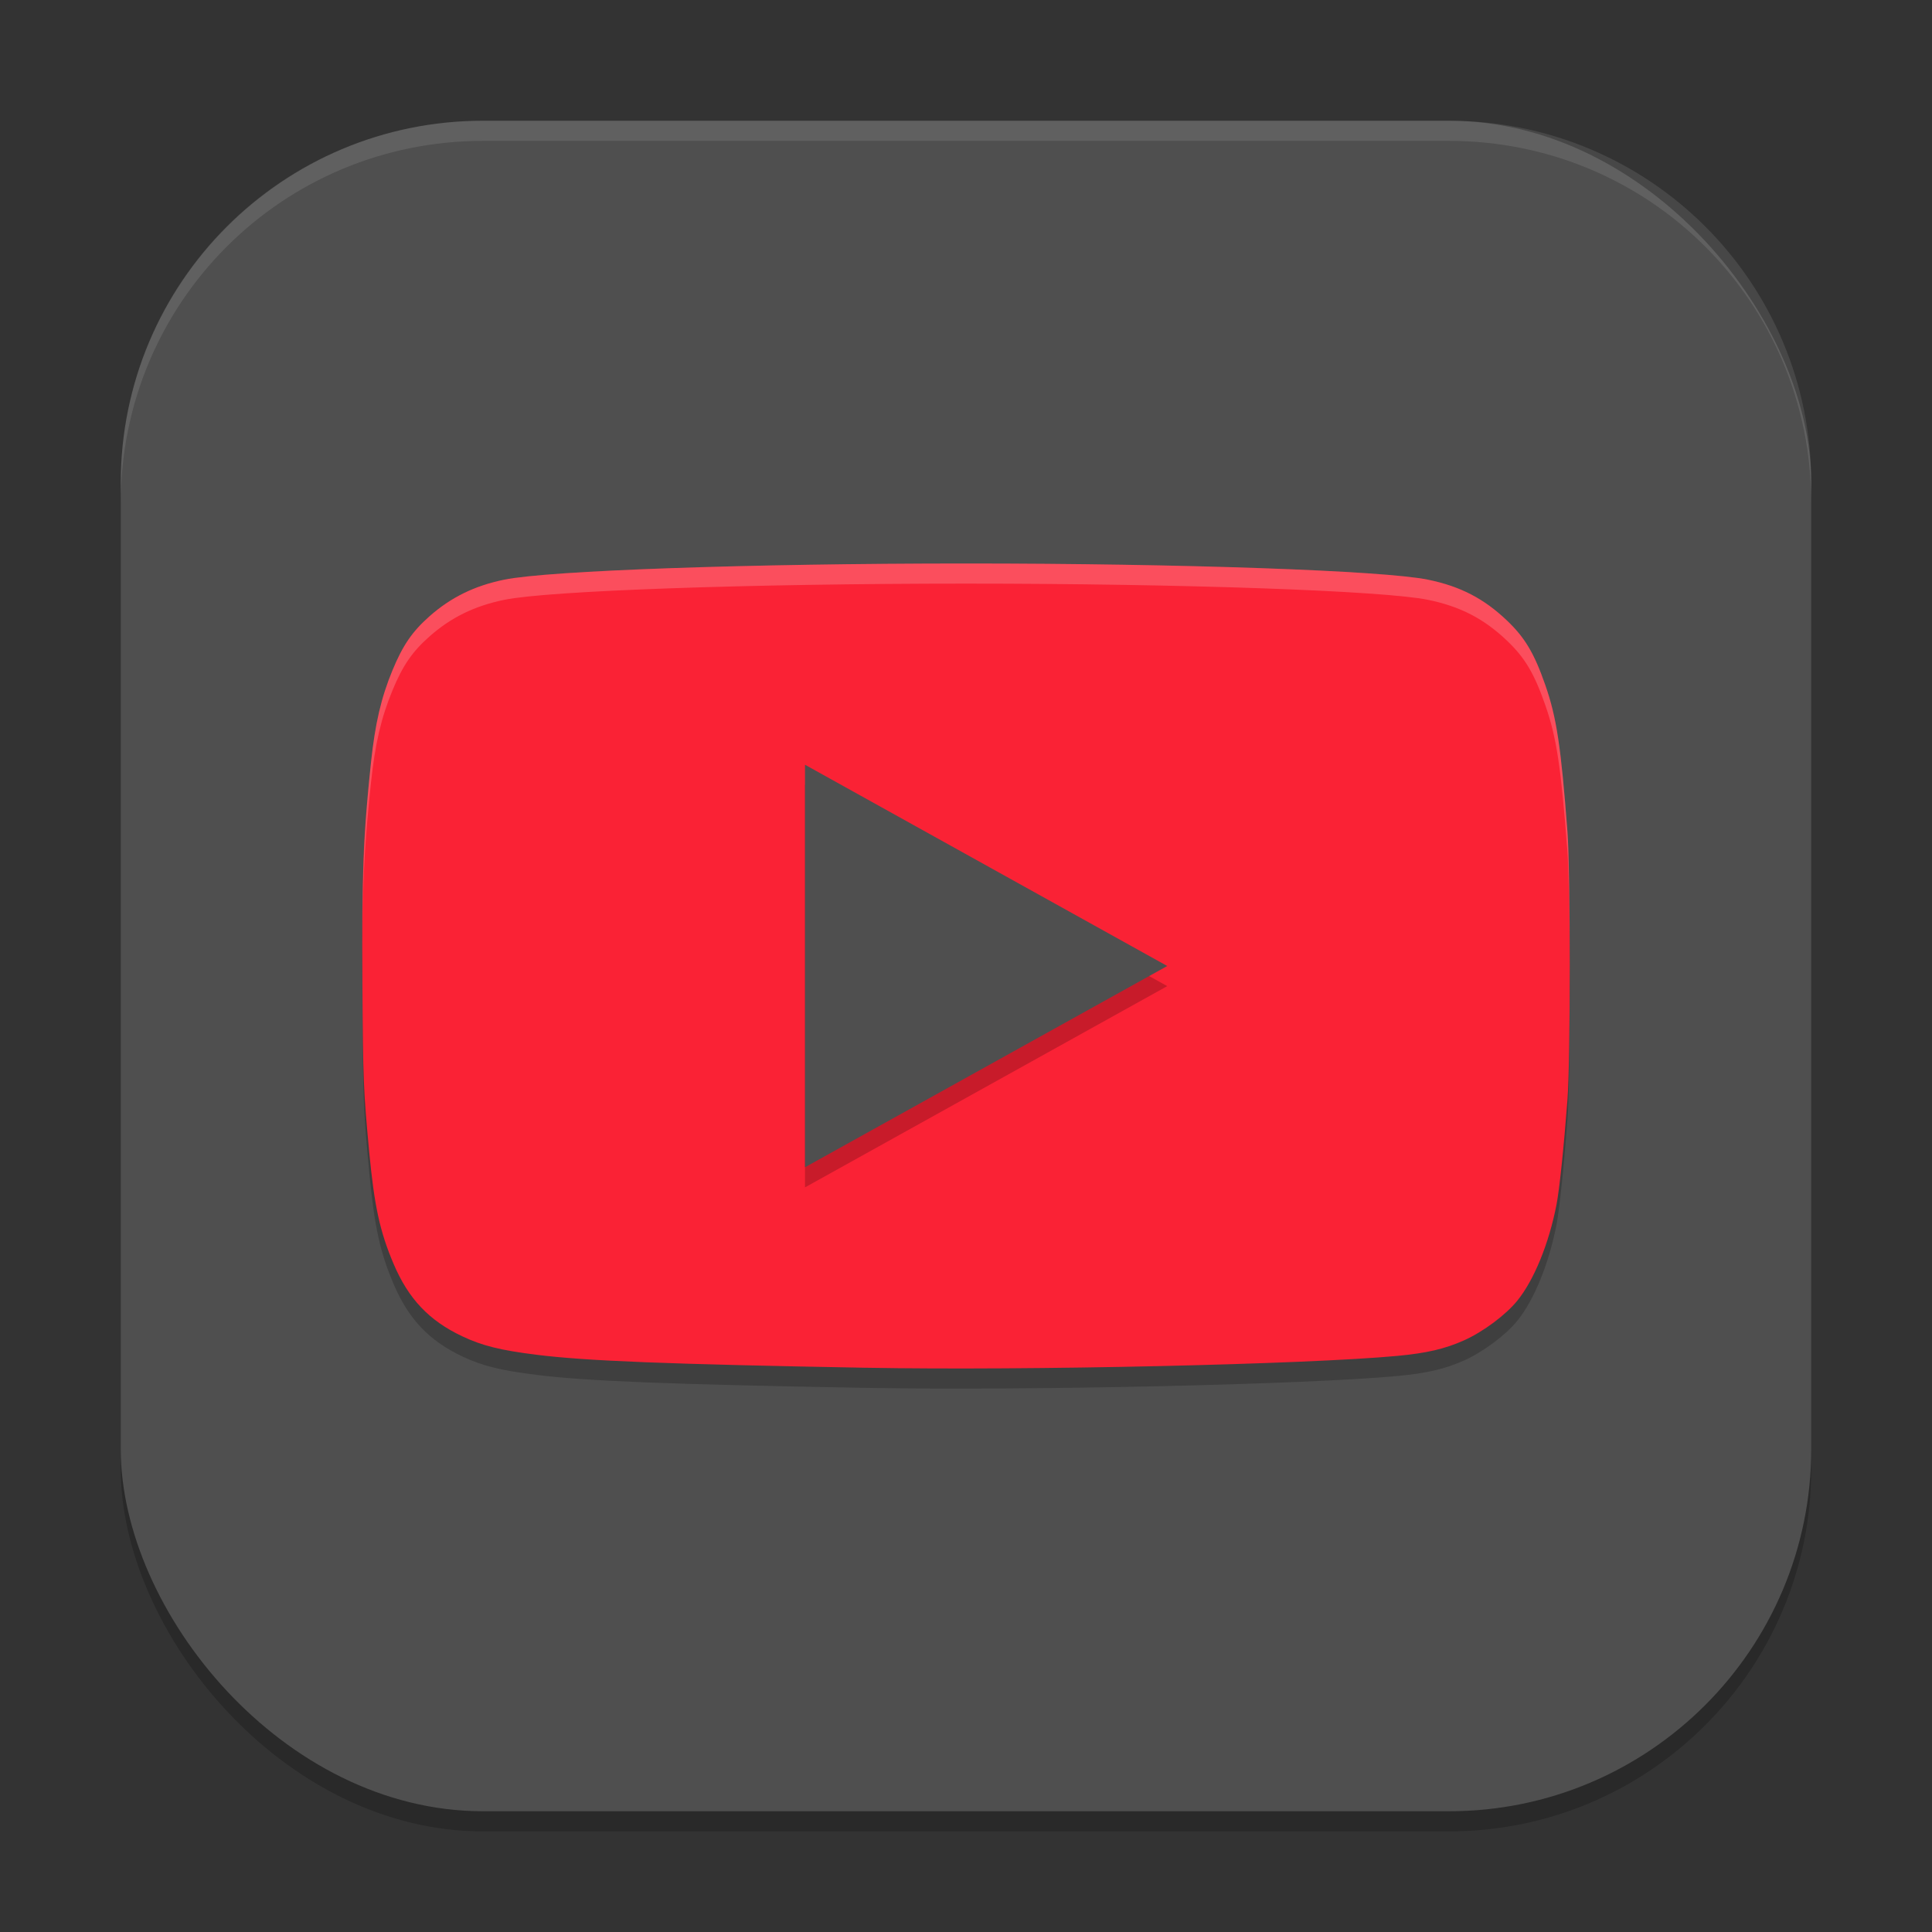 <?xml version="1.0" encoding="UTF-8" standalone="no"?>
<!-- Created with Inkscape (http://www.inkscape.org/) -->

<svg
   width="96"
   height="96"
   viewBox="0 0 96 96"
   version="1.1"
   id="svg5"
   inkscape:version="1.4 (e7c3feb100, 2024-10-09)"
   sodipodi:docname="youtube.svg"
   xmlns:inkscape="http://www.inkscape.org/namespaces/inkscape"
   xmlns:sodipodi="http://sodipodi.sourceforge.net/DTD/sodipodi-0.dtd"
   xmlns="http://www.w3.org/2000/svg"
   xmlns:svg="http://www.w3.org/2000/svg">
  <rect x="0" y="0" width="96" height="96" fill="#333333" stroke="none"/>
  <sodipodi:namedview
     id="namedview7"
     pagecolor="#ffffff"
     bordercolor="#000000"
     borderopacity="0.25"
     inkscape:showpageshadow="2"
     inkscape:pageopacity="0.0"
     inkscape:pagecheckerboard="0"
     inkscape:deskcolor="#d1d1d1"
     inkscape:document-units="px"
     showgrid="false"
     inkscape:zoom="8.6458333"
     inkscape:cx="48"
     inkscape:cy="48"
     inkscape:window-width="1920"
     inkscape:window-height="1011"
     inkscape:window-x="0"
     inkscape:window-y="0"
     inkscape:window-maximized="1"
     inkscape:current-layer="svg5" />
  <defs
     id="defs2" />
  <rect
     style="opacity:0.2;fill:#000000;stroke-width:6;stroke-linecap:square"
     id="rect234"
     width="84"
     height="84"
     x="6"
     y="7"
     ry="18" />
  <rect
     style="fill:#4f4f4f;fill-opacity:1;stroke-width:6;stroke-linecap:square"
     id="rect396"
     width="84"
     height="84"
     x="6"
     y="6"
     ry="18" />
  <path
     d="M 43.066,68.964 C 33.149,68.785 29.124,68.626 26.663,68.318 c -1.805,-0.226 -2.691,-0.446 -3.691,-0.917 -1.651,-0.778 -2.678,-1.862 -3.419,-3.61 -0.678,-1.598 -0.953,-2.868 -1.207,-5.552 -0.286,-3.03 -0.308,-3.578 -0.338,-8.298 -0.035,-5.551 0.035,-7.37 0.427,-11.055 0.205,-1.932 0.504,-3.215 1.067,-4.577 0.512,-1.24 0.979,-1.924 1.829,-2.678 1.068,-0.948 2.242,-1.524 3.723,-1.828 C 27.264,29.35 37.256,29 48.005,29 c 10.749,0 20.741,0.35 22.952,0.804 1.599,0.328 2.772,0.935 3.917,2.024 0.896,0.853 1.358,1.627 1.907,3.201 0.566,1.622 0.783,3.057 1.105,7.303 0.153,2.017 0.153,11.3 0,13.316 -0.179,2.358 -0.398,4.458 -0.544,5.209 -0.375,1.932 -1.112,3.74 -1.944,4.769 -0.57,0.706 -1.696,1.546 -2.637,1.969 -0.953,0.429 -1.861,0.641 -3.325,0.778 -4.536,0.425 -18.389,0.735 -26.369,0.59 z"
     style="opacity:0.2;fill:#000000;stroke-width:2.928"
     id="path1074" />
  <path
     d="M 43.066,67.964 C 33.149,67.785 29.124,67.626 26.663,67.318 c -1.805,-0.226 -2.691,-0.446 -3.691,-0.917 -1.651,-0.778 -2.678,-1.862 -3.419,-3.61 -0.678,-1.598 -0.953,-2.868 -1.207,-5.552 -0.286,-3.03 -0.308,-3.578 -0.338,-8.298 -0.035,-5.551 0.035,-7.37 0.427,-11.055 0.205,-1.932 0.504,-3.215 1.067,-4.577 0.512,-1.24 0.979,-1.924 1.829,-2.678 1.068,-0.948 2.242,-1.524 3.723,-1.828 C 27.264,28.35 37.256,28 48.005,28 c 10.749,0 20.741,0.35 22.952,0.804 1.599,0.328 2.772,0.935 3.917,2.024 0.896,0.853 1.358,1.627 1.907,3.201 0.566,1.622 0.783,3.057 1.105,7.303 0.153,2.017 0.153,11.3 0,13.316 -0.179,2.358 -0.398,4.458 -0.544,5.209 -0.375,1.932 -1.112,3.74 -1.944,4.769 -0.57,0.706 -1.696,1.546 -2.637,1.969 -0.953,0.429 -1.861,0.641 -3.325,0.778 -4.536,0.425 -18.389,0.735 -26.369,0.59 z"
     style="fill:#fa2235;fill-opacity:1;stroke-width:2.928"
     id="path1046" />
  <path
     id="path1151"
     style="opacity:0.2;fill:#ffffff;stroke-width:3"
     d="m 48.004,28 c -10.749,0 -20.738,0.351 -22.949,0.805 -1.481,0.304 -2.654,0.881 -3.723,1.828 -0.85,0.754 -1.32,1.436 -1.832,2.676 -0.562,1.361 -0.861,2.647 -1.066,4.578 -0.301,2.832 -0.4,4.755 -0.418,7.953 0.034,-2.661 0.145,-4.379 0.418,-6.953 0.205,-1.932 0.504,-3.217 1.066,-4.578 0.512,-1.24 0.982,-1.922 1.832,-2.676 1.068,-0.948 2.242,-1.524 3.723,-1.828 C 27.265,29.351 37.255,29 48.004,29 c 10.749,0 20.742,0.351 22.953,0.805 1.599,0.328 2.773,0.934 3.918,2.023 0.896,0.853 1.357,1.625 1.906,3.199 0.566,1.622 0.784,3.058 1.105,7.305 0.055,0.72 0.082,2.456 0.098,4.367 -0.008,-2.331 -0.033,-4.517 -0.098,-5.367 C 77.565,37.085 77.347,35.649 76.781,34.027 76.232,32.454 75.771,31.681 74.875,30.828 73.73,29.739 72.556,29.133 70.957,28.805 68.746,28.351 58.753,28 48.004,28 Z" />
  <path
     d="M 40,39 58,49 40,59 Z"
     style="opacity:0.2;fill:#000000;stroke-width:5.071;stroke-linecap:square"
     id="path1342" />
  <path
     d="M 40,38 58,48 40,58 Z"
     style="fill:#4f4f4f;stroke-width:5.071;stroke-linecap:square;fill-opacity:1"
     id="path1314" />
  <path
     id="path1040"
     style="opacity:0.1;fill:#ffffff;stroke-width:6;stroke-linecap:square"
     d="M 24,6 C 14.028,6 6,14.028 6,24 v 1 C 6,15.028 14.028,7 24,7 h 48 c 9.972,0 18,8.028 18,18 V 24 C 90,14.028 81.972,6 72,6 Z" />
</svg>
